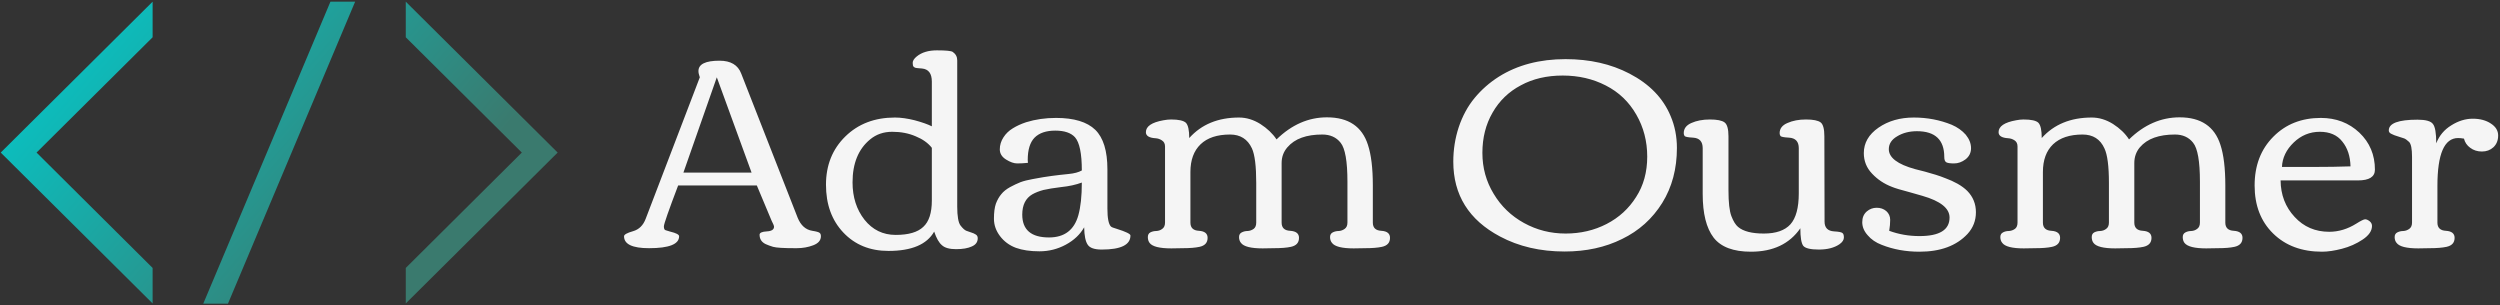 <svg data-v-423bf9ae="" xmlns="http://www.w3.org/2000/svg" viewBox="0 0 745 91" class="iconLeft"><rect x="0" y="0" width="745" height="91" fill="#333333" stroke="none"/><!----><!----><!----><g data-v-423bf9ae="" id="a875447a-a52d-453e-9e3e-33d004b1a619" fill="#f5f5f5" transform="matrix(5.82,0,0,5.82,186.08,-38.482)"><path d="M10.06 18.71L10.06 18.71L10.06 18.71Q10.06 19.02 9.67 19.17L9.67 19.17L9.67 19.17Q9.28 19.32 8.82 19.32L8.82 19.32L8.74 19.32L8.74 19.32Q7.85 19.32 7.61 19.25L7.61 19.25L7.61 19.25Q7.38 19.18 7.23 19.11L7.23 19.11L7.23 19.11Q6.92 18.96 6.92 18.63L6.92 18.63L6.92 18.63Q6.92 18.48 7.29 18.46L7.29 18.46L7.29 18.46Q7.66 18.44 7.66 18.22L7.66 18.22L7.66 18.22Q7.66 18.15 7.53 17.90L7.53 17.90L7.53 17.90L6.78 16.11L2.75 16.11L2.75 16.11Q2.02 18.03 2.02 18.20L2.02 18.20L2.02 18.20Q2.02 18.38 2.11 18.40L2.11 18.40L2.11 18.40L2.11 18.40Q2.15 18.42 2.34 18.47L2.34 18.47L2.34 18.47Q2.80 18.58 2.80 18.71L2.80 18.71L2.80 18.71Q2.80 19.32 1.26 19.32L1.26 19.32L1.26 19.32Q-0.02 19.32-0.02 18.71L-0.02 18.71L-0.02 18.71Q-0.02 18.58 0.44 18.45L0.44 18.45L0.44 18.45Q0.90 18.32 1.09 17.81L1.09 17.81L3.86 10.57L3.86 10.57Q3.79 10.38 3.79 10.25L3.79 10.25L3.79 10.25Q3.79 9.72 4.87 9.72L4.87 9.72L4.87 9.72Q5.73 9.72 5.98 10.38L5.98 10.38L8.87 17.76L8.87 17.76Q9.11 18.35 9.62 18.43L9.62 18.43L9.62 18.43Q9.94 18.48 10.00 18.54L10.00 18.54L10.00 18.54Q10.06 18.59 10.06 18.71ZM4.73 10.57L3.02 15.45L6.51 15.45L4.73 10.57ZM15.74 14.18L15.74 14.18Q15.45 13.81 14.91 13.59L14.91 13.59L14.91 13.59Q14.38 13.36 13.71 13.36L13.71 13.36L13.71 13.36Q13.05 13.36 12.58 13.75L12.58 13.75L12.58 13.75Q11.68 14.49 11.68 15.95L11.68 15.95L11.68 15.95Q11.68 17.08 12.29 17.86L12.29 17.86L12.29 17.86Q12.91 18.64 13.89 18.64L13.89 18.64L13.89 18.64Q14.87 18.64 15.30 18.23L15.30 18.23L15.30 18.23Q15.74 17.83 15.74 16.88L15.74 16.88L15.74 14.18ZM13.85 12.63L13.85 12.63L13.85 12.63Q14.30 12.63 14.86 12.77L14.86 12.77L14.86 12.77Q15.42 12.92 15.74 13.08L15.74 13.08L15.74 10.79L15.74 10.79Q15.74 10.17 15.24 10.12L15.24 10.12L15.24 10.12Q15.20 10.12 15.12 10.11L15.12 10.11L15.12 10.11Q15.05 10.10 15.01 10.10L15.01 10.10L15.01 10.10Q14.98 10.10 14.93 10.09L14.93 10.09L14.93 10.09Q14.88 10.08 14.85 10.06L14.85 10.06L14.85 10.06Q14.83 10.05 14.81 10.03L14.81 10.03L14.81 10.03Q14.76 9.99 14.76 9.83L14.76 9.83L14.76 9.83Q14.76 9.67 14.97 9.50L14.97 9.50L14.97 9.50Q15.35 9.19 16.00 9.19L16.00 9.19L16.00 9.19Q16.69 9.19 16.81 9.27L16.81 9.27L16.81 9.27Q17.04 9.43 17.04 9.70L17.04 9.70L17.04 17.18L17.04 17.18Q17.04 17.94 17.21 18.16L17.21 18.16L17.21 18.16Q17.38 18.38 17.51 18.43L17.51 18.43L17.51 18.43Q17.64 18.48 17.74 18.51L17.74 18.51L17.74 18.51Q17.84 18.55 17.88 18.56L17.88 18.56L17.88 18.56Q17.92 18.58 17.99 18.62L17.99 18.62L17.99 18.62Q18.09 18.68 18.09 18.81L18.09 18.81L18.09 18.81Q18.09 19.10 17.79 19.23L17.79 19.23L17.79 19.23Q17.49 19.37 16.98 19.37L16.98 19.37L16.98 19.37Q16.48 19.37 16.26 19.17L16.26 19.17L16.26 19.17Q16.03 18.98 15.86 18.47L15.86 18.47L15.86 18.47Q15.30 19.46 13.52 19.46L13.52 19.46L13.52 19.46Q12.10 19.46 11.21 18.52L11.21 18.52L11.21 18.52Q10.32 17.58 10.32 16.07L10.32 16.07L10.32 16.07Q10.32 14.57 11.31 13.60L11.31 13.60L11.31 13.60Q12.30 12.63 13.85 12.63ZM20.11 14.98L20.11 14.98L20.11 14.98Q19.86 14.98 19.54 14.78L19.54 14.78L19.54 14.78Q19.22 14.58 19.22 14.26L19.22 14.26L19.22 14.26Q19.22 13.93 19.41 13.64L19.41 13.64L19.41 13.64Q19.59 13.36 19.89 13.18L19.89 13.18L19.89 13.18Q20.18 13.00 20.57 12.87L20.57 12.87L20.57 12.87Q21.28 12.65 22.10 12.65L22.10 12.65L22.10 12.65Q23.48 12.65 24.11 13.26L24.11 13.26L24.11 13.26Q24.73 13.87 24.73 15.28L24.73 15.28L24.73 17.29L24.73 17.29Q24.73 18.03 24.91 18.21L24.91 18.21L24.91 18.21Q24.96 18.26 25.21 18.33L25.21 18.33L25.21 18.33Q25.91 18.55 25.91 18.67L25.91 18.67L25.91 18.67Q25.91 19.39 24.44 19.39L24.44 19.39L24.44 19.39Q23.88 19.39 23.72 19.14L23.72 19.14L23.72 19.14Q23.55 18.89 23.54 18.25L23.54 18.25L23.54 18.25Q23.23 18.80 22.60 19.14L22.60 19.14L22.60 19.14Q21.97 19.48 21.25 19.48L21.25 19.48L21.25 19.48Q20.54 19.48 20.04 19.30L20.04 19.30L20.04 19.30Q19.54 19.11 19.23 18.70L19.23 18.70L19.23 18.70Q18.92 18.29 18.92 17.81L18.92 17.81L18.92 17.81Q18.92 17.33 19.02 17.04L19.02 17.04L19.02 17.04Q19.13 16.75 19.30 16.55L19.30 16.55L19.30 16.55Q19.46 16.35 19.75 16.19L19.75 16.19L19.75 16.19Q20.03 16.04 20.28 15.94L20.28 15.94L20.28 15.94Q20.52 15.85 20.91 15.78L20.91 15.78L20.91 15.78Q21.49 15.67 21.88 15.62L21.88 15.62L21.88 15.62Q22.26 15.58 22.28 15.57L22.28 15.57L22.28 15.57Q22.32 15.57 22.75 15.52L22.75 15.52L22.75 15.52Q23.17 15.48 23.42 15.34L23.42 15.34L23.42 15.34Q23.42 14.04 23.07 13.64L23.07 13.64L23.07 13.64Q22.76 13.30 22.06 13.30L22.06 13.30L22.06 13.30Q21.36 13.30 21.00 13.66L21.00 13.66L21.00 13.66Q20.65 14.02 20.65 14.80L20.65 14.80L20.66 14.95L20.66 14.95Q20.37 14.98 20.11 14.98ZM23.42 15.96L23.42 15.96L23.42 15.96Q22.96 16.13 22.37 16.19L22.37 16.19L22.37 16.19Q21.79 16.26 21.45 16.34L21.45 16.34L21.45 16.34Q21.12 16.43 20.89 16.56L20.89 16.56L20.89 16.56Q20.37 16.86 20.37 17.60L20.37 17.60L20.37 17.60Q20.37 18.77 21.74 18.77L21.74 18.77L21.74 18.77Q22.92 18.77 23.24 17.64L23.24 17.64L23.24 17.64Q23.42 17.00 23.42 15.96ZM28.59 19.32L28.59 19.32L28 19.33L28 19.33Q27.10 19.33 26.89 19.05L26.89 19.05L26.89 19.05Q26.80 18.93 26.80 18.75L26.80 18.75L26.80 18.75Q26.80 18.58 26.93 18.51L26.93 18.51L26.93 18.51Q27.07 18.44 27.24 18.44L27.24 18.44L27.24 18.44Q27.41 18.43 27.54 18.33L27.54 18.33L27.54 18.33Q27.68 18.23 27.68 18.01L27.68 18.01L27.68 14.11L27.68 14.11Q27.68 13.90 27.52 13.80L27.52 13.80L27.52 13.80Q27.37 13.70 27.19 13.69L27.19 13.69L27.19 13.69Q26.70 13.66 26.70 13.38L26.70 13.38L26.70 13.38Q26.70 12.93 27.60 12.77L27.60 12.77L27.60 12.77Q27.81 12.73 27.99 12.73L27.99 12.73L27.99 12.73Q28.57 12.73 28.75 12.90L28.75 12.90L28.75 12.90Q28.92 13.08 28.92 13.68L28.92 13.68L28.92 13.68Q29.86 12.63 31.47 12.63L31.47 12.63L31.47 12.63Q32.03 12.63 32.56 12.96L32.56 12.96L32.56 12.96Q33.09 13.30 33.39 13.75L33.39 13.75L33.39 13.75Q34.55 12.62 35.97 12.62L35.97 12.62L35.97 12.62Q37.62 12.62 38.07 14.03L38.07 14.03L38.07 14.03Q38.32 14.79 38.32 16.10L38.32 16.10L38.32 18.01L38.32 18.01Q38.32 18.41 38.76 18.43L38.76 18.43L38.76 18.43Q39.20 18.46 39.20 18.79L39.20 18.79L39.20 18.79Q39.20 19.16 38.79 19.25L38.79 19.25L38.79 19.25Q38.47 19.32 37.93 19.32L37.93 19.32L37.34 19.33L37.34 19.33Q36.44 19.33 36.23 19.05L36.23 19.05L36.23 19.05Q36.13 18.93 36.13 18.75L36.13 18.75L36.13 18.75Q36.13 18.58 36.27 18.51L36.27 18.51L36.27 18.51Q36.41 18.44 36.58 18.44L36.58 18.44L36.58 18.44Q36.74 18.43 36.88 18.33L36.88 18.33L36.88 18.33Q37.02 18.23 37.02 18.01L37.02 18.01L37.02 15.91L37.02 15.91Q37.02 14.35 36.67 13.92L36.67 13.92L36.67 13.92Q36.34 13.50 35.73 13.50L35.73 13.50L35.73 13.50Q35.12 13.50 34.68 13.66L34.68 13.66L34.68 13.66Q34.23 13.82 33.94 14.16L33.94 14.16L33.94 14.16Q33.65 14.50 33.65 14.96L33.65 14.96L33.65 18.01L33.65 18.01Q33.65 18.41 34.09 18.43L34.09 18.43L34.09 18.43Q34.54 18.46 34.54 18.79L34.54 18.79L34.54 18.79Q34.54 19.16 34.13 19.25L34.13 19.25L34.13 19.25Q33.81 19.32 33.26 19.32L33.26 19.32L32.68 19.33L32.68 19.33Q31.78 19.33 31.57 19.05L31.57 19.05L31.57 19.05Q31.47 18.93 31.47 18.75L31.47 18.75L31.47 18.75Q31.47 18.58 31.61 18.51L31.61 18.51L31.61 18.51Q31.75 18.44 31.91 18.44L31.91 18.44L31.91 18.44Q32.08 18.43 32.22 18.33L32.22 18.33L32.22 18.33Q32.35 18.23 32.35 18.01L32.35 18.01L32.35 15.98L32.35 15.98Q32.35 14.69 32.13 14.21L32.13 14.21L32.13 14.21Q31.80 13.50 31.01 13.50L31.01 13.50L31.01 13.50Q30.02 13.50 29.50 14L29.50 14L29.50 14Q28.98 14.50 28.98 15.42L28.98 15.42L28.98 18.01L28.98 18.01Q28.98 18.41 29.42 18.43L29.42 18.43L29.42 18.43Q29.86 18.46 29.86 18.79L29.86 18.79L29.86 18.79Q29.86 19.16 29.45 19.25L29.45 19.25L29.45 19.25Q29.13 19.32 28.59 19.32ZM44.51 16.54L44.51 16.54L44.51 16.54Q45.08 17.49 46.06 18.03L46.06 18.03L46.06 18.03Q47.04 18.57 48.19 18.57L48.19 18.57L48.19 18.57Q49.34 18.57 50.29 18.08L50.29 18.08L50.29 18.08Q51.24 17.59 51.80 16.70L51.80 16.70L51.80 16.70Q52.37 15.82 52.37 14.63L52.37 14.63L52.37 14.63Q52.37 13.45 51.81 12.48L51.81 12.48L51.81 12.48Q51.25 11.50 50.25 10.99L50.25 10.99L50.25 10.99Q49.26 10.48 48.04 10.48L48.04 10.48L48.04 10.48Q46.82 10.48 45.90 10.98L45.90 10.98L45.90 10.98Q44.97 11.47 44.45 12.38L44.45 12.38L44.45 12.38Q43.93 13.28 43.93 14.44L43.93 14.44L43.93 14.44Q43.93 15.59 44.51 16.54ZM42.44 14.89L42.44 14.89L42.44 14.89Q42.44 13.97 42.72 13.12L42.72 13.12L42.72 13.12Q43.01 12.26 43.53 11.63L43.53 11.63L43.53 11.63Q44.06 10.99 44.77 10.54L44.77 10.54L44.77 10.54Q46.20 9.64 48.19 9.64L48.19 9.64L48.19 9.64Q50.04 9.64 51.46 10.38L51.46 10.38L51.46 10.38Q53.00 11.18 53.57 12.56L53.57 12.56L53.57 12.56Q53.89 13.31 53.89 14.19L53.89 14.19L53.89 14.19Q53.89 15.79 53.14 17.00L53.14 17.00L53.14 17.00Q52.38 18.22 51.08 18.85L51.08 18.85L51.08 18.85Q49.79 19.49 48.14 19.49L48.14 19.49L48.14 19.49Q46.27 19.49 44.83 18.72L44.83 18.72L44.83 18.72Q42.44 17.45 42.44 14.89ZM56.53 13.59L56.53 16.36L56.53 16.36Q56.53 17.29 56.68 17.68L56.68 17.68L56.68 17.68Q56.83 18.07 57.02 18.23L57.02 18.23L57.02 18.23Q57.42 18.57 58.34 18.57L58.34 18.57L58.34 18.57Q59.27 18.57 59.70 18.10L59.70 18.10L59.70 18.10Q60.13 17.62 60.13 16.51L60.13 16.51L60.13 14.20L60.13 14.20Q60.13 13.69 59.63 13.66L59.63 13.66L59.63 13.66Q59.23 13.64 59.19 13.57L59.19 13.57L59.19 13.57Q59.15 13.51 59.15 13.43L59.15 13.43L59.15 13.43Q59.15 13.08 59.55 12.91L59.55 12.91L59.55 12.91Q59.95 12.73 60.50 12.73L60.50 12.73L60.50 12.73Q61.05 12.73 61.25 12.88L61.25 12.88L61.25 12.88Q61.44 13.03 61.44 13.59L61.44 13.59L61.45 17.96L61.45 17.96Q61.45 18.43 61.94 18.46L61.94 18.46L61.94 18.46Q62.29 18.48 62.36 18.54L62.36 18.54L62.36 18.54Q62.44 18.59 62.44 18.77L62.44 18.77L62.44 18.77Q62.44 18.96 62.21 19.12L62.21 19.12L62.21 19.12Q61.81 19.39 61.16 19.39L61.16 19.39L61.16 19.39Q60.52 19.39 60.36 19.20L60.36 19.20L60.36 19.20Q60.21 19.00 60.21 18.30L60.21 18.30L60.21 18.30Q59.38 19.50 57.68 19.50L57.68 19.50L57.68 19.50Q56.33 19.50 55.77 18.78L55.77 18.78L55.77 18.78Q55.21 18.05 55.21 16.54L55.21 16.54L55.21 14.20L55.21 14.20Q55.21 13.69 54.72 13.66L54.72 13.66L54.72 13.66Q54.32 13.64 54.28 13.57L54.28 13.57L54.28 13.57Q54.24 13.51 54.24 13.43L54.24 13.43L54.24 13.43Q54.24 13.08 54.63 12.91L54.63 12.91L54.63 12.91Q55.03 12.73 55.58 12.73L55.58 12.73L55.58 12.73Q56.13 12.73 56.33 12.88L56.33 12.88L56.33 12.88Q56.53 13.03 56.53 13.59L56.53 13.59ZM66.31 18.70L66.31 18.70L66.31 18.70Q67.85 18.70 67.85 17.75L67.85 17.75L67.85 17.75Q67.85 17.04 66.46 16.64L66.46 16.64L66.46 16.64Q66.20 16.56 65.83 16.46L65.83 16.46L65.83 16.46Q65.14 16.28 64.90 16.18L64.90 16.18L64.90 16.18Q64.30 15.95 63.88 15.50L63.88 15.50L63.88 15.50Q63.46 15.06 63.46 14.45L63.46 14.45L63.46 14.45Q63.46 13.67 64.21 13.15L64.21 13.15L64.21 13.15Q64.96 12.63 66.02 12.63L66.02 12.63L66.02 12.63Q67.05 12.63 67.96 13.00L67.96 13.00L67.96 13.00Q68.40 13.19 68.68 13.51L68.68 13.51L68.68 13.51Q68.95 13.84 68.95 14.20L68.95 14.20L68.95 14.20Q68.95 14.55 68.67 14.77L68.67 14.77L68.67 14.77Q68.39 14.98 68.08 14.98L68.08 14.98L68.08 14.98Q67.78 14.98 67.68 14.92L67.68 14.92L67.68 14.92Q67.58 14.86 67.58 14.65L67.58 14.65L67.58 14.65Q67.58 13.33 66.18 13.33L66.18 13.33L66.18 13.33Q65.60 13.33 65.17 13.59L65.17 13.59L65.17 13.59Q64.74 13.84 64.74 14.25L64.74 14.25L64.74 14.25Q64.74 14.90 66.08 15.27L66.08 15.27L66.08 15.27Q66.29 15.33 66.59 15.40L66.59 15.40L66.59 15.40Q66.89 15.48 67.14 15.56L67.14 15.56L67.14 15.56Q67.40 15.64 67.67 15.75L67.67 15.75L67.67 15.75Q67.95 15.85 68.26 16.02L68.26 16.02L68.26 16.02Q68.56 16.19 68.76 16.39L68.76 16.39L68.76 16.39Q69.20 16.84 69.20 17.48L69.20 17.48L69.20 17.48Q69.20 18.12 68.77 18.59L68.77 18.59L68.77 18.59Q67.92 19.50 66.31 19.50L66.31 19.50L66.31 19.50Q65.26 19.50 64.38 19.15L64.38 19.15L64.38 19.15Q63.93 18.98 63.66 18.66L63.66 18.66L63.66 18.66Q63.38 18.35 63.38 17.99L63.38 17.99L63.38 17.99Q63.38 17.64 63.61 17.44L63.61 17.44L63.61 17.44Q63.83 17.25 64.12 17.25L64.12 17.25L64.12 17.25Q64.41 17.25 64.61 17.42L64.61 17.42L64.61 17.42Q64.81 17.60 64.81 17.87L64.81 17.87L64.81 17.87Q64.81 18.13 64.76 18.43L64.76 18.43L64.76 18.43Q65.49 18.70 66.31 18.70ZM72.24 19.32L72.24 19.32L71.65 19.33L71.65 19.33Q70.76 19.33 70.55 19.05L70.55 19.05L70.55 19.05Q70.45 18.93 70.45 18.75L70.45 18.75L70.45 18.75Q70.45 18.58 70.59 18.51L70.59 18.51L70.59 18.51Q70.72 18.44 70.89 18.44L70.89 18.44L70.89 18.44Q71.06 18.43 71.20 18.33L71.20 18.33L71.20 18.33Q71.33 18.23 71.33 18.01L71.33 18.01L71.33 14.11L71.33 14.11Q71.33 13.90 71.18 13.80L71.18 13.80L71.18 13.80Q71.03 13.70 70.85 13.69L70.85 13.69L70.85 13.69Q70.36 13.66 70.36 13.38L70.36 13.38L70.36 13.38Q70.36 12.93 71.26 12.77L71.26 12.77L71.26 12.77Q71.46 12.73 71.64 12.73L71.64 12.73L71.64 12.73Q72.23 12.73 72.40 12.90L72.40 12.90L72.40 12.90Q72.57 13.08 72.57 13.68L72.57 13.68L72.57 13.68Q73.51 12.63 75.13 12.63L75.13 12.63L75.13 12.63Q75.69 12.63 76.22 12.96L76.22 12.96L76.22 12.96Q76.75 13.30 77.04 13.75L77.04 13.75L77.04 13.75Q78.20 12.62 79.63 12.62L79.63 12.62L79.63 12.62Q81.27 12.62 81.72 14.03L81.72 14.03L81.72 14.03Q81.97 14.79 81.97 16.10L81.97 16.10L81.97 18.01L81.97 18.01Q81.97 18.41 82.41 18.43L82.41 18.43L82.41 18.43Q82.85 18.46 82.85 18.79L82.85 18.79L82.85 18.79Q82.85 19.16 82.44 19.25L82.44 19.25L82.44 19.25Q82.13 19.32 81.58 19.32L81.58 19.32L80.99 19.33L80.99 19.33Q80.10 19.33 79.88 19.05L79.88 19.05L79.88 19.05Q79.79 18.93 79.79 18.75L79.79 18.75L79.79 18.75Q79.79 18.58 79.93 18.51L79.93 18.51L79.93 18.51Q80.06 18.44 80.23 18.44L80.23 18.44L80.23 18.44Q80.40 18.43 80.53 18.33L80.53 18.33L80.53 18.33Q80.67 18.23 80.67 18.01L80.67 18.01L80.67 15.91L80.67 15.91Q80.67 14.35 80.32 13.92L80.32 13.92L80.32 13.92Q79.99 13.50 79.39 13.50L79.39 13.50L79.39 13.50Q78.78 13.50 78.33 13.66L78.33 13.66L78.33 13.66Q77.88 13.82 77.59 14.16L77.59 14.16L77.59 14.16Q77.31 14.50 77.31 14.96L77.31 14.96L77.31 18.01L77.31 18.01Q77.31 18.41 77.75 18.43L77.75 18.43L77.75 18.43Q78.19 18.46 78.19 18.79L78.19 18.79L78.19 18.79Q78.19 19.16 77.78 19.25L77.78 19.25L77.78 19.25Q77.46 19.32 76.92 19.32L76.92 19.32L76.33 19.33L76.33 19.33Q75.43 19.33 75.22 19.05L75.22 19.05L75.22 19.05Q75.13 18.93 75.13 18.75L75.13 18.75L75.13 18.75Q75.13 18.58 75.26 18.51L75.26 18.51L75.26 18.51Q75.40 18.44 75.57 18.44L75.57 18.44L75.57 18.44Q75.74 18.43 75.87 18.33L75.87 18.33L75.87 18.33Q76.01 18.23 76.01 18.01L76.01 18.01L76.01 15.98L76.01 15.98Q76.01 14.69 75.78 14.21L75.78 14.21L75.78 14.21Q75.46 13.50 74.66 13.50L74.66 13.50L74.66 13.50Q73.68 13.50 73.15 14L73.15 14L73.15 14Q72.63 14.50 72.63 15.42L72.63 15.42L72.63 18.01L72.63 18.01Q72.63 18.41 73.07 18.43L73.07 18.43L73.07 18.43Q73.51 18.46 73.51 18.79L73.51 18.79L73.51 18.79Q73.51 19.16 73.10 19.25L73.10 19.25L73.10 19.25Q72.79 19.32 72.24 19.32ZM84.42 18.57L84.42 18.57L84.42 18.57Q83.47 17.64 83.47 16.11L83.47 16.11L83.47 16.11Q83.47 14.57 84.43 13.61L84.43 13.61L84.43 13.61Q85.38 12.65 86.86 12.65L86.86 12.65L86.86 12.65Q88.03 12.65 88.83 13.40L88.83 13.40L88.83 13.40Q89.63 14.16 89.63 15.30L89.63 15.30L89.63 15.30Q89.63 15.85 88.76 15.85L88.76 15.85L84.80 15.85L84.80 15.85Q84.81 16.96 85.52 17.72L85.52 17.72L85.52 17.72Q86.22 18.48 87.29 18.48L87.29 18.48L87.29 18.48Q88.01 18.48 88.68 18.06L88.68 18.06L88.68 18.06Q89.03 17.84 89.13 17.84L89.13 17.84L89.13 17.84Q89.23 17.84 89.36 17.94L89.36 17.94L89.36 17.94Q89.48 18.04 89.48 18.18L89.48 18.18L89.48 18.18Q89.48 18.56 89.00 18.88L89.00 18.88L89.00 18.88Q88.52 19.20 87.94 19.35L87.94 19.35L87.94 19.35Q87.36 19.50 86.92 19.50L86.92 19.50L86.92 19.50Q85.37 19.50 84.42 18.57ZM88.38 15.13L88.38 15.13L88.38 15.13Q88.36 14.35 87.96 13.86L87.96 13.86L87.96 13.86Q87.57 13.36 86.81 13.36L86.81 13.36L86.81 13.36Q86.04 13.36 85.47 13.91L85.47 13.91L85.47 13.91Q84.90 14.46 84.87 15.16L84.87 15.16L86.47 15.16L86.47 15.16Q87.53 15.16 88.38 15.13ZM92.44 19.32L92.44 19.32L91.85 19.33L91.85 19.33Q90.95 19.33 90.74 19.05L90.74 19.05L90.74 19.05Q90.64 18.93 90.64 18.75L90.64 18.75L90.64 18.75Q90.64 18.58 90.78 18.51L90.78 18.51L90.78 18.51Q90.92 18.44 91.09 18.44L91.09 18.44L91.09 18.44Q91.25 18.43 91.39 18.33L91.39 18.33L91.39 18.33Q91.53 18.23 91.53 18.01L91.53 18.01L91.53 14.64L91.53 14.64Q91.53 14.03 91.38 13.88L91.38 13.88L91.38 13.88Q91.23 13.74 91.13 13.70L91.13 13.70L91.13 13.70Q91.03 13.66 90.82 13.60L90.82 13.60L90.82 13.60Q90.61 13.54 90.48 13.47L90.48 13.47L90.48 13.47Q90.34 13.41 90.34 13.29L90.34 13.29L90.34 13.29Q90.34 12.74 91.81 12.74L91.81 12.74L91.81 12.74Q92.44 12.74 92.60 12.96L92.60 12.96L92.60 12.96Q92.77 13.17 92.77 13.95L92.77 13.95L92.77 13.95Q93.00 13.36 93.54 13.03L93.54 13.03L93.54 13.03Q94.08 12.69 94.64 12.69L94.64 12.69L94.64 12.69Q95.20 12.69 95.57 12.94L95.57 12.94L95.57 12.94Q95.94 13.18 95.94 13.55L95.94 13.55L95.94 13.55Q95.94 13.92 95.70 14.15L95.70 14.15L95.70 14.15Q95.46 14.37 95.11 14.37L95.11 14.37L95.11 14.37Q94.76 14.37 94.51 14.18L94.51 14.18L94.51 14.18Q94.26 14 94.19 13.71L94.19 13.71L94.19 13.71Q94.01 13.68 93.89 13.68L93.89 13.68L93.89 13.68Q92.83 13.68 92.83 16.13L92.83 16.13L92.83 18.01L92.83 18.01Q92.83 18.41 93.27 18.43L93.27 18.43L93.27 18.43Q93.71 18.46 93.71 18.79L93.71 18.79L93.71 18.79Q93.71 19.16 93.30 19.25L93.30 19.25L93.30 19.25Q92.98 19.32 92.44 19.32Z"></path></g><defs data-v-423bf9ae=""><linearGradient data-v-423bf9ae="" gradientTransform="rotate(25)" id="decf77db-48ac-4f96-945e-e277d33c4fe7" x1="0%" y1="0%" x2="100%" y2="0%"><stop data-v-423bf9ae="" offset="0%" style="stop-color: rgb(0, 206, 209); stop-opacity: 1;"></stop><stop data-v-423bf9ae="" offset="100%" style="stop-color: rgb(58, 122, 110); stop-opacity: 1;"></stop></linearGradient></defs><g data-v-423bf9ae="" id="a3292011-3f3f-44f8-a2cf-43834d1053db" transform="matrix(2.286,0,0,2.286,-29.957,-66.937)" stroke="none" fill="url(#decf77db-48ac-4f96-945e-e277d33c4fe7)"><path d="M39.6 68.87h3.22L59.4 29.5h-3.22L39.6 68.87zM66 29.5v4.64l15.13 15.03L66 64.21v4.63l19.8-19.67L66 29.5zM33 68.84v-4.63L17.87 49.17 33 34.14V29.5L13.2 49.17 33 68.84z"></path></g><!----></svg>